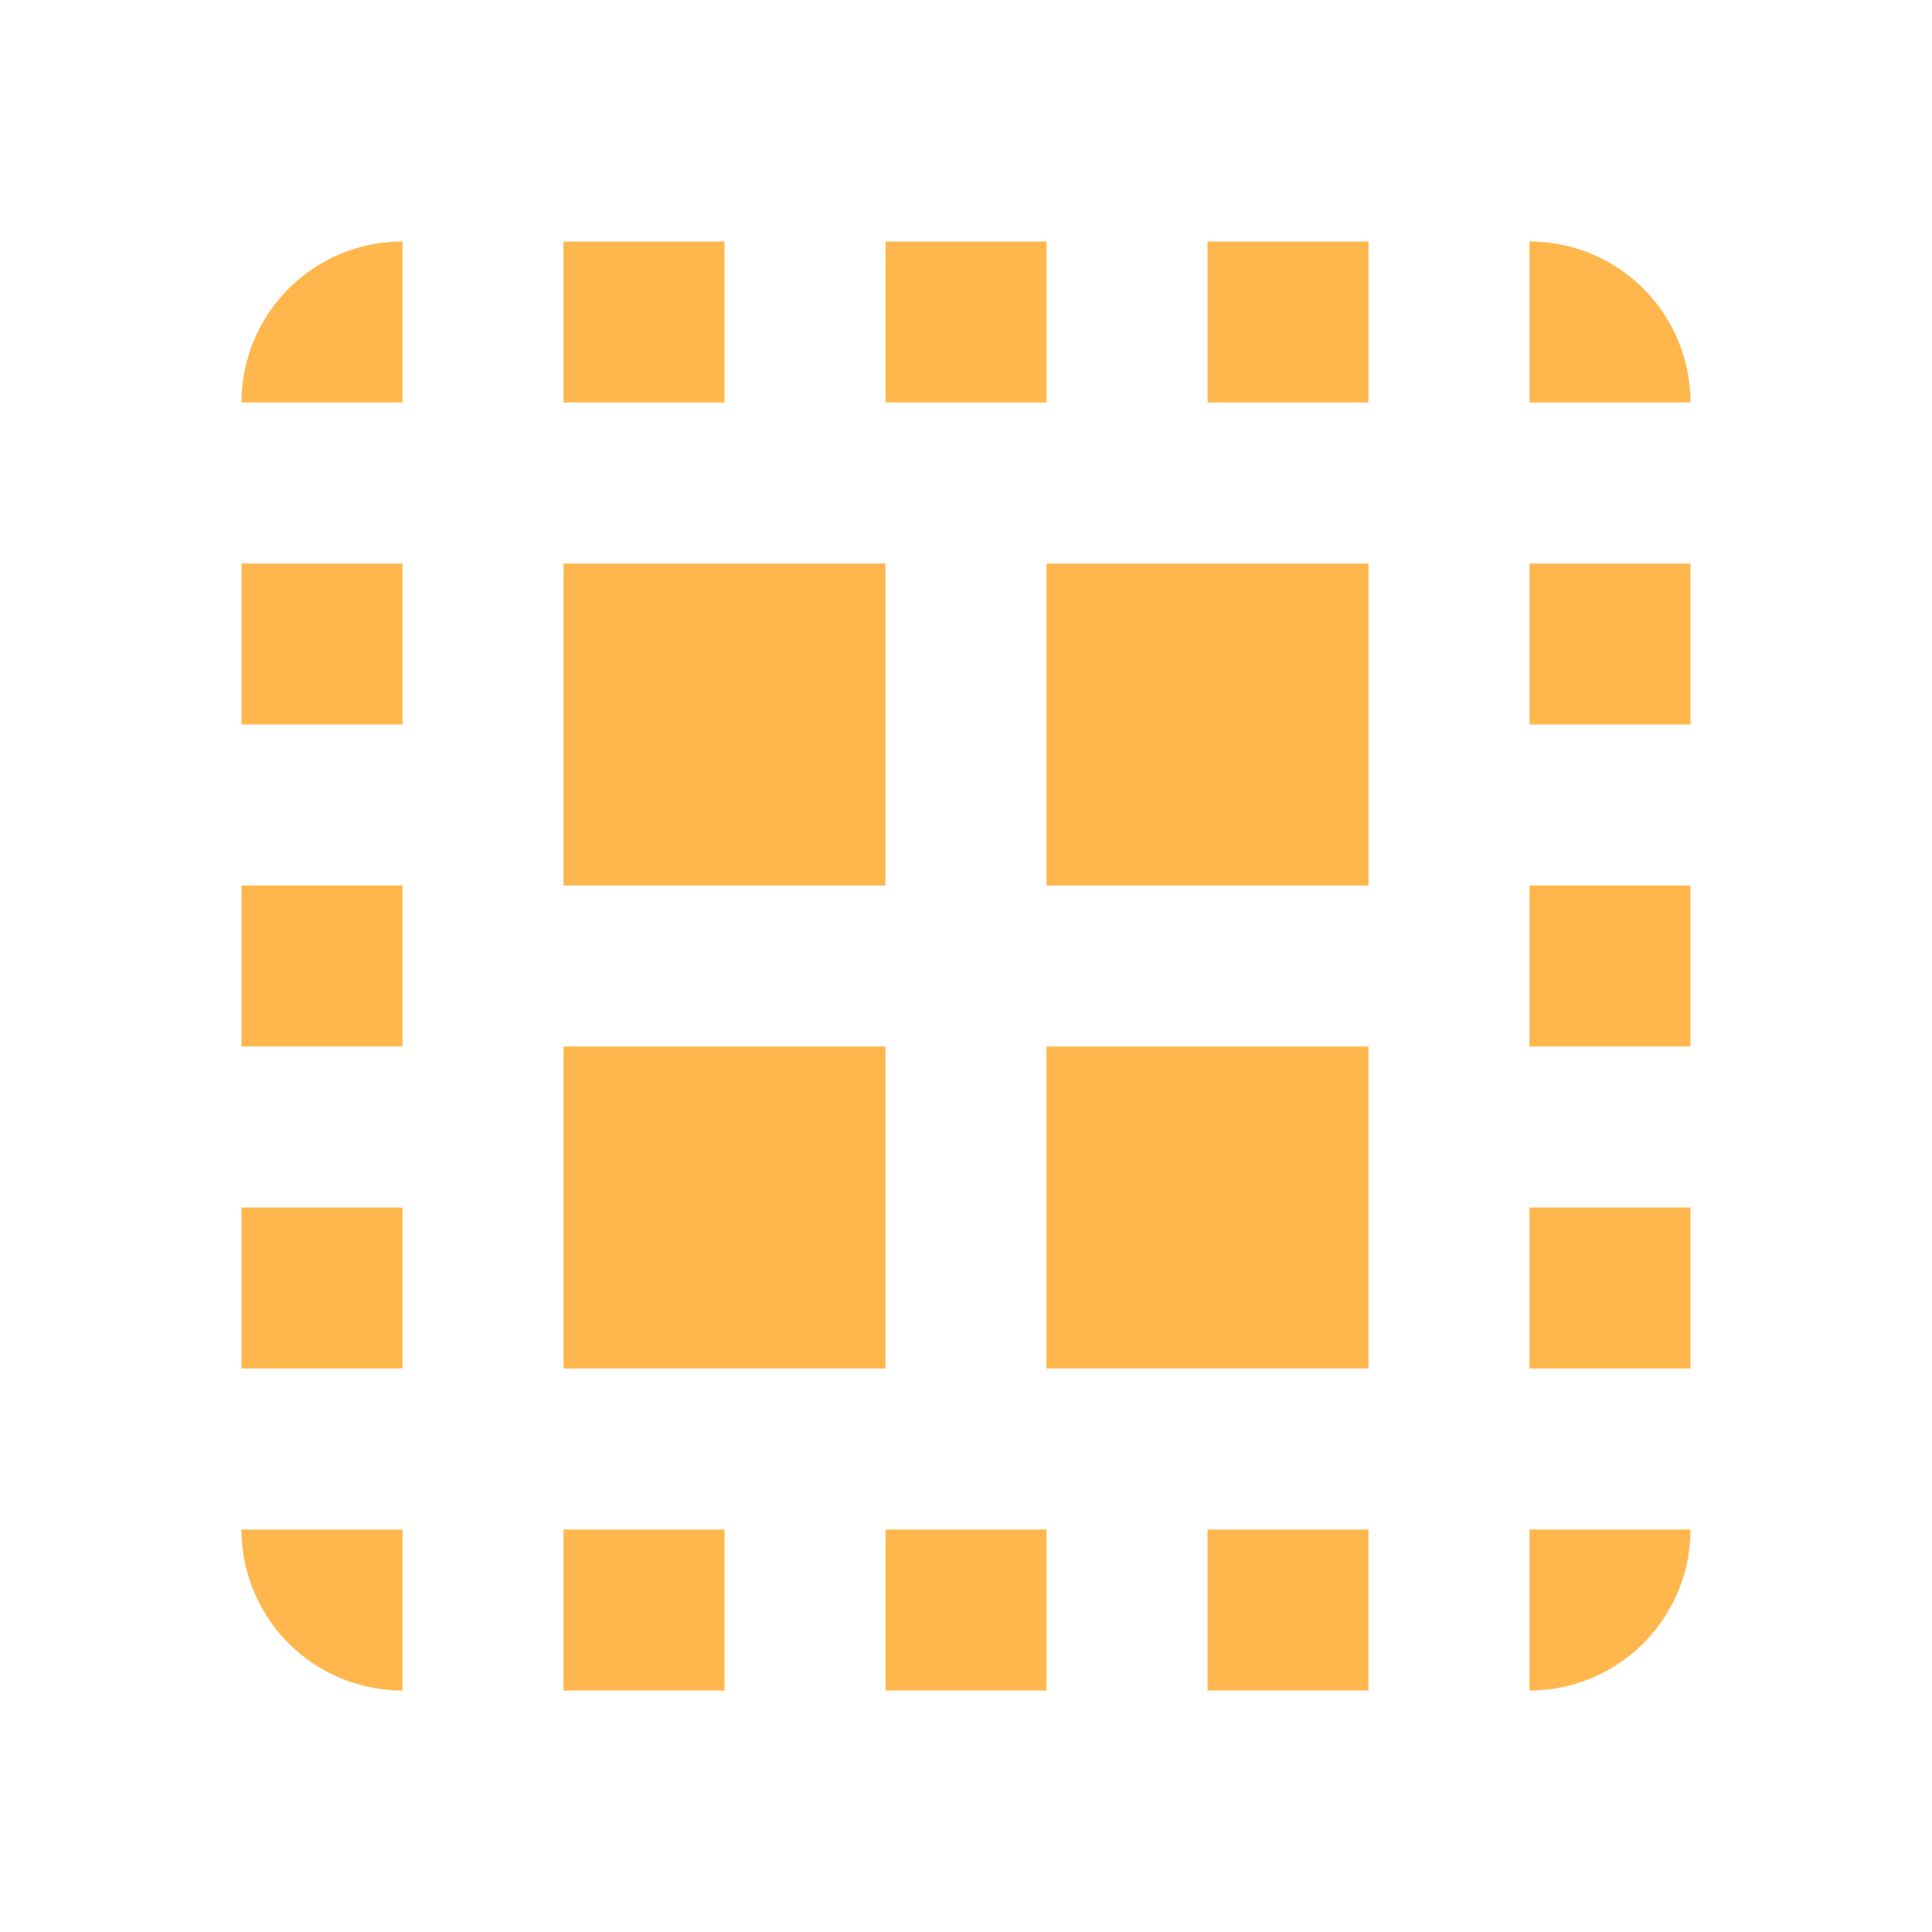 <svg xmlns="http://www.w3.org/2000/svg" width="16" height="16" data-big="true" viewBox="0 0 24 24"><path fill="#FFB74D" d="M5 3a2 2 0 0 0-2 2h2m2-2v2h2V3m2 0v2h2V3m2 0v2h2V3m2 0v2h2a2 2 0 0 0-2-2M3 7v2h2V7m2 0v4h4V7m2 0v4h4V7m2 0v2h2V7M3 11v2h2v-2m14 0v2h2v-2M7 13v4h4v-4m2 0v4h4v-4M3 15v2h2v-2m14 0v2h2v-2M3 19a2 2 0 0 0 2 2v-2m2 0v2h2v-2m2 0v2h2v-2m2 0v2h2v-2m2 0v2a2 2 0 0 0 2-2Z"/></svg>